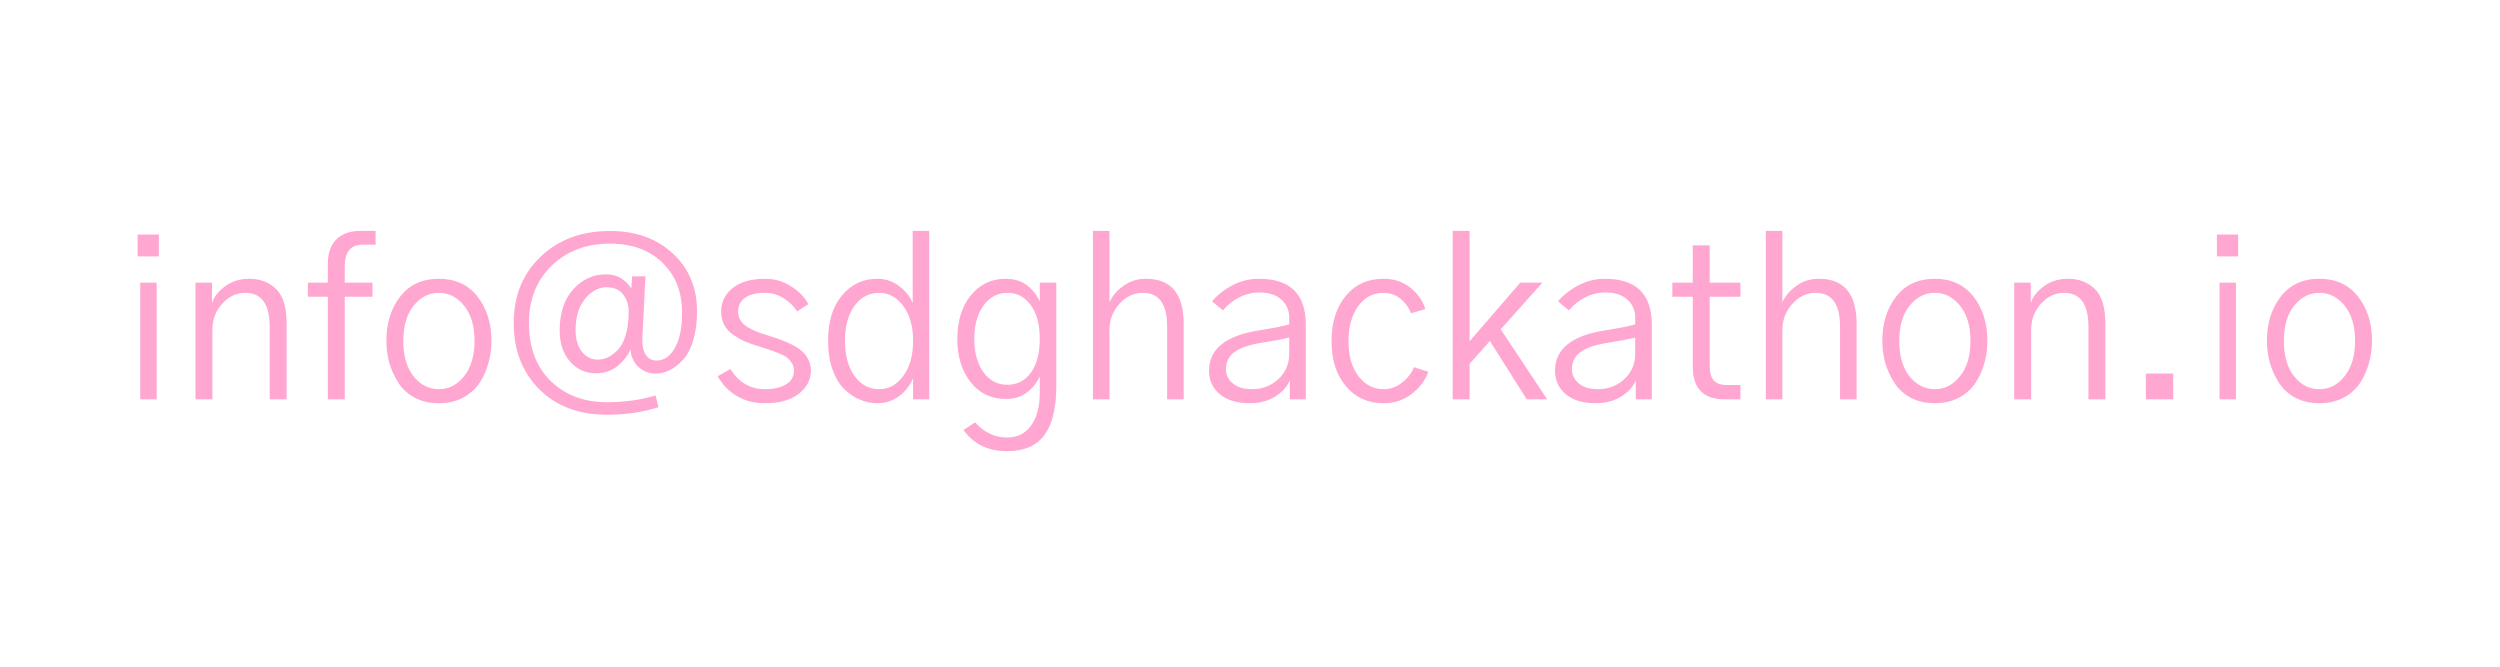 <svg version="1.1" viewBox="0.0 0.0 300.0 80.0" fill="none" stroke="none" stroke-linecap="square" stroke-miterlimit="10" xmlns:xlink="http://www.w3.org/1999/xlink" xmlns="http://www.w3.org/2000/svg"><clipPath id="p.0"><path d="m0 0l300.0 0l0 80.0l-300.0 0l0 -80.0z" clip-rule="nonzero"/></clipPath><g clip-path="url(#p.0)"><path fill="#000000" fill-opacity="0.0" d="m0 0l300.0 0l0 80.0l-300.0 0z" fill-rule="evenodd"/><path fill="#000000" fill-opacity="0.0" d="m0 13.323l300.0 0l0 51.717l-300.0 0z" fill-rule="evenodd"/><path fill="#ffa6d1" d="m16.517 30.767l0 -2.625l2.547 0l0 2.625l-2.547 0zm0.312 17.156l0 -14.0l1.969 0l0 14.0l-1.969 0zm6.627 0l0 -14.0l1.984 0l0 2.391l0.031 0q0.312 -1.047 1.531 -1.953q1.219 -0.906 2.906 -0.906q1.953 0 3.219 1.219q1.266 1.219 1.266 4.188l0 9.062l-2.031 0l0 -8.719q0 -4.062 -2.922 -4.062q-1.609 0 -2.781 1.312q-1.172 1.297 -1.172 3.109l0 8.359l-2.031 0zm13.489 -12.312l0 -1.688l2.391 0l0 -2.172q0 -2.047 1.047 -3.047q1.047 -1.0 2.859 -1.0l1.828 0l0 1.656l-1.562 0q-2.141 0 -2.141 2.609l0 1.953l3.328 0l0 1.688l-3.328 0l0 12.312l-2.031 0l0 -12.312l-2.391 0zm11.45 5.312q0 2.656 1.219 4.219q1.234 1.562 3.047 1.562q1.797 0 3.031 -1.562q1.25 -1.562 1.25 -4.219q0 -2.703 -1.25 -4.234q-1.25 -1.547 -3.031 -1.547q-1.781 0 -3.031 1.547q-1.234 1.531 -1.234 4.234zm-2.031 0q0 -3.203 1.656 -5.328q1.656 -2.141 4.641 -2.141q2.969 0 4.641 2.141q1.672 2.125 1.672 5.328q0 1.344 -0.359 2.625q-0.344 1.281 -1.062 2.391q-0.719 1.094 -1.984 1.781q-1.266 0.672 -2.906 0.672q-1.609 0 -2.875 -0.656q-1.25 -0.672 -1.969 -1.781q-0.719 -1.109 -1.094 -2.375q-0.359 -1.281 -0.359 -2.656zm15.281 -2.156q0 -4.875 3.219 -7.953q3.219 -3.094 8.344 -3.094q4.641 0 7.531 2.703q2.906 2.688 2.906 6.953q0 1.953 -0.453 3.453q-0.453 1.5 -1.219 2.328q-0.75 0.828 -1.578 1.25q-0.828 0.422 -1.75 0.422q-1.172 0 -2.047 -0.812q-0.859 -0.828 -0.938 -2.062l-0.031 0q-0.422 1.078 -1.531 1.969q-1.094 0.875 -2.562 0.875q-1.875 0 -3.125 -1.406q-1.25 -1.406 -1.25 -3.75q0 -3.125 1.625 -4.922q1.641 -1.797 3.906 -1.797q1.188 0 1.953 0.547q0.781 0.531 1.109 1.156l0.109 -1.469l1.594 0l-0.375 7.484q-0.047 1.266 0.422 1.953q0.469 0.672 1.281 0.672q1.344 0 2.203 -1.516q0.859 -1.531 0.859 -4.234q0 -3.703 -2.344 -5.984q-2.344 -2.297 -6.328 -2.297q-4.234 0 -6.969 2.641q-2.734 2.641 -2.734 6.891q0 4.391 2.609 6.953q2.625 2.547 6.781 2.547q3.078 0 5.812 -0.812l0.344 1.406q-2.797 0.906 -6.156 0.906q-5.094 0 -8.156 -3.062q-3.062 -3.078 -3.062 -7.938zm7.422 0.859q0 1.562 0.734 2.547q0.75 0.984 1.953 0.984q0.594 0 1.172 -0.266q0.594 -0.281 1.188 -0.875q0.609 -0.609 0.969 -1.812q0.359 -1.203 0.359 -2.844q0 -1.172 -0.672 -2.031q-0.656 -0.859 -2.0 -0.859q-1.406 0 -2.562 1.391q-1.141 1.391 -1.141 3.766zm17.053 5.531l1.516 -0.875q1.531 2.422 4.156 2.422q1.594 0 2.531 -0.578q0.953 -0.578 0.953 -1.672q0 -0.469 -0.234 -0.844q-0.234 -0.375 -0.516 -0.625q-0.266 -0.25 -0.969 -0.547q-0.703 -0.297 -1.156 -0.438q-0.453 -0.141 -1.484 -0.484q-0.922 -0.281 -1.578 -0.562q-0.641 -0.297 -1.344 -0.766q-0.703 -0.484 -1.078 -1.188q-0.375 -0.703 -0.375 -1.625q0 -1.734 1.406 -2.828q1.406 -1.094 3.844 -1.094q1.719 0 3.141 0.906q1.438 0.906 2.062 2.141l-1.344 0.875q-0.547 -0.906 -1.578 -1.562q-1.031 -0.672 -2.281 -0.672q-1.578 0 -2.406 0.609q-0.812 0.609 -0.812 1.656q0 0.594 0.312 1.078q0.312 0.484 0.938 0.844q0.641 0.344 1.172 0.547q0.547 0.188 1.422 0.469q0.75 0.234 1.328 0.453q0.594 0.203 1.297 0.562q0.703 0.359 1.172 0.766q0.469 0.406 0.781 1.016q0.312 0.609 0.312 1.312q0 1.672 -1.469 2.812q-1.469 1.125 -4.047 1.125q-1.875 0 -3.328 -0.844q-1.453 -0.844 -2.344 -2.391zm13.245 -4.266q0 -3.453 1.672 -5.438q1.672 -2.0 4.219 -2.0q1.531 0 2.656 0.891q1.141 0.875 1.609 2.016l0 -8.656l1.984 0l0 20.219l-1.938 0l0 -2.531q-0.547 1.312 -1.688 2.156q-1.125 0.844 -2.625 0.844q-1.062 0 -2.078 -0.438q-1.0 -0.422 -1.875 -1.266q-0.859 -0.844 -1.406 -2.344q-0.531 -1.5 -0.531 -3.453zm2.031 0q0 2.625 1.141 4.219q1.156 1.594 2.969 1.594q1.703 0 2.875 -1.578q1.188 -1.578 1.188 -4.234q0 -2.625 -1.188 -4.188q-1.172 -1.562 -2.875 -1.562q-1.844 0 -2.984 1.578q-1.125 1.578 -1.125 4.172zm15.515 -0.234q0 2.469 1.094 4.0q1.094 1.516 2.859 1.516q1.797 0 2.844 -1.453q1.062 -1.453 1.062 -4.078q0 -2.562 -1.078 -4.031q-1.078 -1.469 -2.766 -1.469q-1.828 0 -2.922 1.547q-1.094 1.547 -1.094 3.969zm-2.031 0.031q0 -3.25 1.609 -5.234q1.625 -2.0 4.172 -2.0q1.609 0 2.641 0.828q1.031 0.828 1.469 1.922l0 -2.281l1.984 0l0 12.359q0 3.984 -1.422 5.922q-1.422 1.938 -4.516 1.938q-3.359 0 -5.203 -2.547l1.406 -0.906q1.609 1.812 3.844 1.812q1.859 0 2.875 -1.453q1.031 -1.438 1.031 -3.859l0 -2.0q-0.547 1.172 -1.578 1.938q-1.016 0.75 -2.484 0.75q-2.641 0 -4.234 -2.016q-1.594 -2.031 -1.594 -5.172zm16.27 7.234l0 -20.219l1.984 0l0 8.484l0.047 0q0.531 -1.125 1.688 -1.922q1.156 -0.812 2.641 -0.812q4.531 0 4.531 5.406l0 9.062l-1.984 0l0 -8.719q0 -4.062 -2.922 -4.062q-1.609 0 -2.812 1.328q-1.188 1.328 -1.188 3.156l0 8.297l-1.984 0zm15.963 -3.594q0 0.984 0.828 1.688q0.844 0.688 2.297 0.688q1.844 0 3.156 -1.203q1.312 -1.203 1.312 -3.047l0 -1.953q-1.141 0.297 -3.641 0.688q-2.031 0.359 -3.0 1.109q-0.953 0.75 -0.953 2.031zm-2.031 0.156q0 -3.906 6.031 -4.844q2.719 -0.438 3.594 -0.719l0 -0.812q0 -1.297 -0.938 -2.156q-0.938 -0.859 -2.656 -0.859q-1.234 0 -2.406 0.594q-1.156 0.578 -1.953 1.562l-1.312 -1.094q1.047 -1.203 2.516 -1.953q1.469 -0.75 3.109 -0.75q5.625 0 5.625 5.484l0 8.984l-1.922 0l0 -2.297q-0.422 1.125 -1.734 1.953q-1.297 0.812 -3.062 0.812q-2.312 0 -3.609 -1.094q-1.281 -1.094 -1.281 -2.812zm14.703 -3.562q0 -3.328 1.688 -5.391q1.703 -2.078 4.562 -2.078q1.875 0 3.219 1.078q1.344 1.078 1.781 2.562l-1.719 0.5q-0.391 -1.047 -1.266 -1.75q-0.875 -0.703 -2.016 -0.703q-1.922 0 -3.078 1.641q-1.141 1.641 -1.141 4.141q0 2.656 1.203 4.219q1.203 1.562 3.016 1.562q1.219 0 2.219 -0.797q1.016 -0.797 1.422 -1.844l1.719 0.547q-0.547 1.562 -2.0 2.672q-1.438 1.109 -3.359 1.109q-2.781 0 -4.516 -2.031q-1.734 -2.031 -1.734 -5.438zm14.536 7.0l0 -20.219l2.031 0l0 13.25l6.078 -7.031l2.656 0l-5.0 5.594l5.578 8.406l-2.453 0l-4.422 -7.0l-2.438 2.734l0 4.266l-2.031 0zm14.312 -3.594q0 0.984 0.828 1.688q0.844 0.688 2.297 0.688q1.844 0 3.156 -1.203q1.312 -1.203 1.312 -3.047l0 -1.953q-1.141 0.297 -3.641 0.688q-2.031 0.359 -3.0 1.109q-0.953 0.75 -0.953 2.031zm-2.031 0.156q0 -3.906 6.031 -4.844q2.719 -0.438 3.594 -0.719l0 -0.812q0 -1.297 -0.938 -2.156q-0.938 -0.859 -2.656 -0.859q-1.234 0 -2.406 0.594q-1.156 0.578 -1.953 1.562l-1.312 -1.094q1.047 -1.203 2.516 -1.953q1.469 -0.75 3.109 -0.75q5.625 0 5.625 5.484l0 8.984l-1.922 0l0 -2.297q-0.422 1.125 -1.734 1.953q-1.297 0.812 -3.062 0.812q-2.312 0 -3.609 -1.094q-1.281 -1.094 -1.281 -2.812zm14.078 -8.875l0 -1.688l2.453 0l0 -4.484l2.031 0l0 4.484l3.688 0l0 1.688l-3.688 0l0 8.203q0 1.297 0.484 1.844q0.5 0.547 1.594 0.547l1.609 0l0 1.719l-1.875 0q-3.844 0 -3.844 -3.938l0 -8.375l-2.453 0zm11.22 12.312l0 -20.219l1.984 0l0 8.484l0.047 0q0.531 -1.125 1.688 -1.922q1.156 -0.812 2.641 -0.812q4.531 0 4.531 5.406l0 9.062l-1.984 0l0 -8.719q0 -4.062 -2.922 -4.062q-1.609 0 -2.812 1.328q-1.188 1.328 -1.188 3.156l0 8.297l-1.984 0zm16.01 -7.0q0 2.656 1.219 4.219q1.234 1.562 3.047 1.562q1.797 0 3.031 -1.562q1.25 -1.562 1.25 -4.219q0 -2.703 -1.25 -4.234q-1.25 -1.547 -3.031 -1.547q-1.781 0 -3.031 1.547q-1.234 1.531 -1.234 4.234zm-2.031 0q0 -3.203 1.656 -5.328q1.656 -2.141 4.641 -2.141q2.969 0 4.641 2.141q1.672 2.125 1.672 5.328q0 1.344 -0.359 2.625q-0.344 1.281 -1.062 2.391q-0.719 1.094 -1.984 1.781q-1.266 0.672 -2.906 0.672q-1.609 0 -2.875 -0.656q-1.25 -0.672 -1.969 -1.781q-0.719 -1.109 -1.094 -2.375q-0.359 -1.281 -0.359 -2.656zm15.828 7.0l0 -14.0l1.984 0l0 2.391l0.031 0q0.312 -1.047 1.531 -1.953q1.219 -0.906 2.906 -0.906q1.953 0 3.219 1.219q1.266 1.219 1.266 4.188l0 9.062l-2.031 0l0 -8.719q0 -4.062 -2.922 -4.062q-1.609 0 -2.781 1.312q-1.172 1.297 -1.172 3.109l0 8.359l-2.031 0zm15.801 0l0 -3.094l3.281 0l0 3.094l-3.281 0zm8.522 -17.156l0 -2.625l2.547 0l0 2.625l-2.547 0zm0.312 17.156l0 -14.0l1.969 0l0 14.0l-1.969 0zm7.721 -7.0q0 2.656 1.219 4.219q1.234 1.562 3.047 1.562q1.797 0 3.031 -1.562q1.25 -1.562 1.25 -4.219q0 -2.703 -1.25 -4.234q-1.25 -1.547 -3.031 -1.547q-1.781 0 -3.031 1.547q-1.234 1.531 -1.234 4.234zm-2.031 0q0 -3.203 1.656 -5.328q1.656 -2.141 4.641 -2.141q2.969 0 4.641 2.141q1.672 2.125 1.672 5.328q0 1.344 -0.359 2.625q-0.344 1.281 -1.062 2.391q-0.719 1.094 -1.984 1.781q-1.266 0.672 -2.906 0.672q-1.609 0 -2.875 -0.656q-1.25 -0.672 -1.969 -1.781q-0.719 -1.109 -1.094 -2.375q-0.359 -1.281 -0.359 -2.656z" fill-rule="nonzero"/></g></svg>